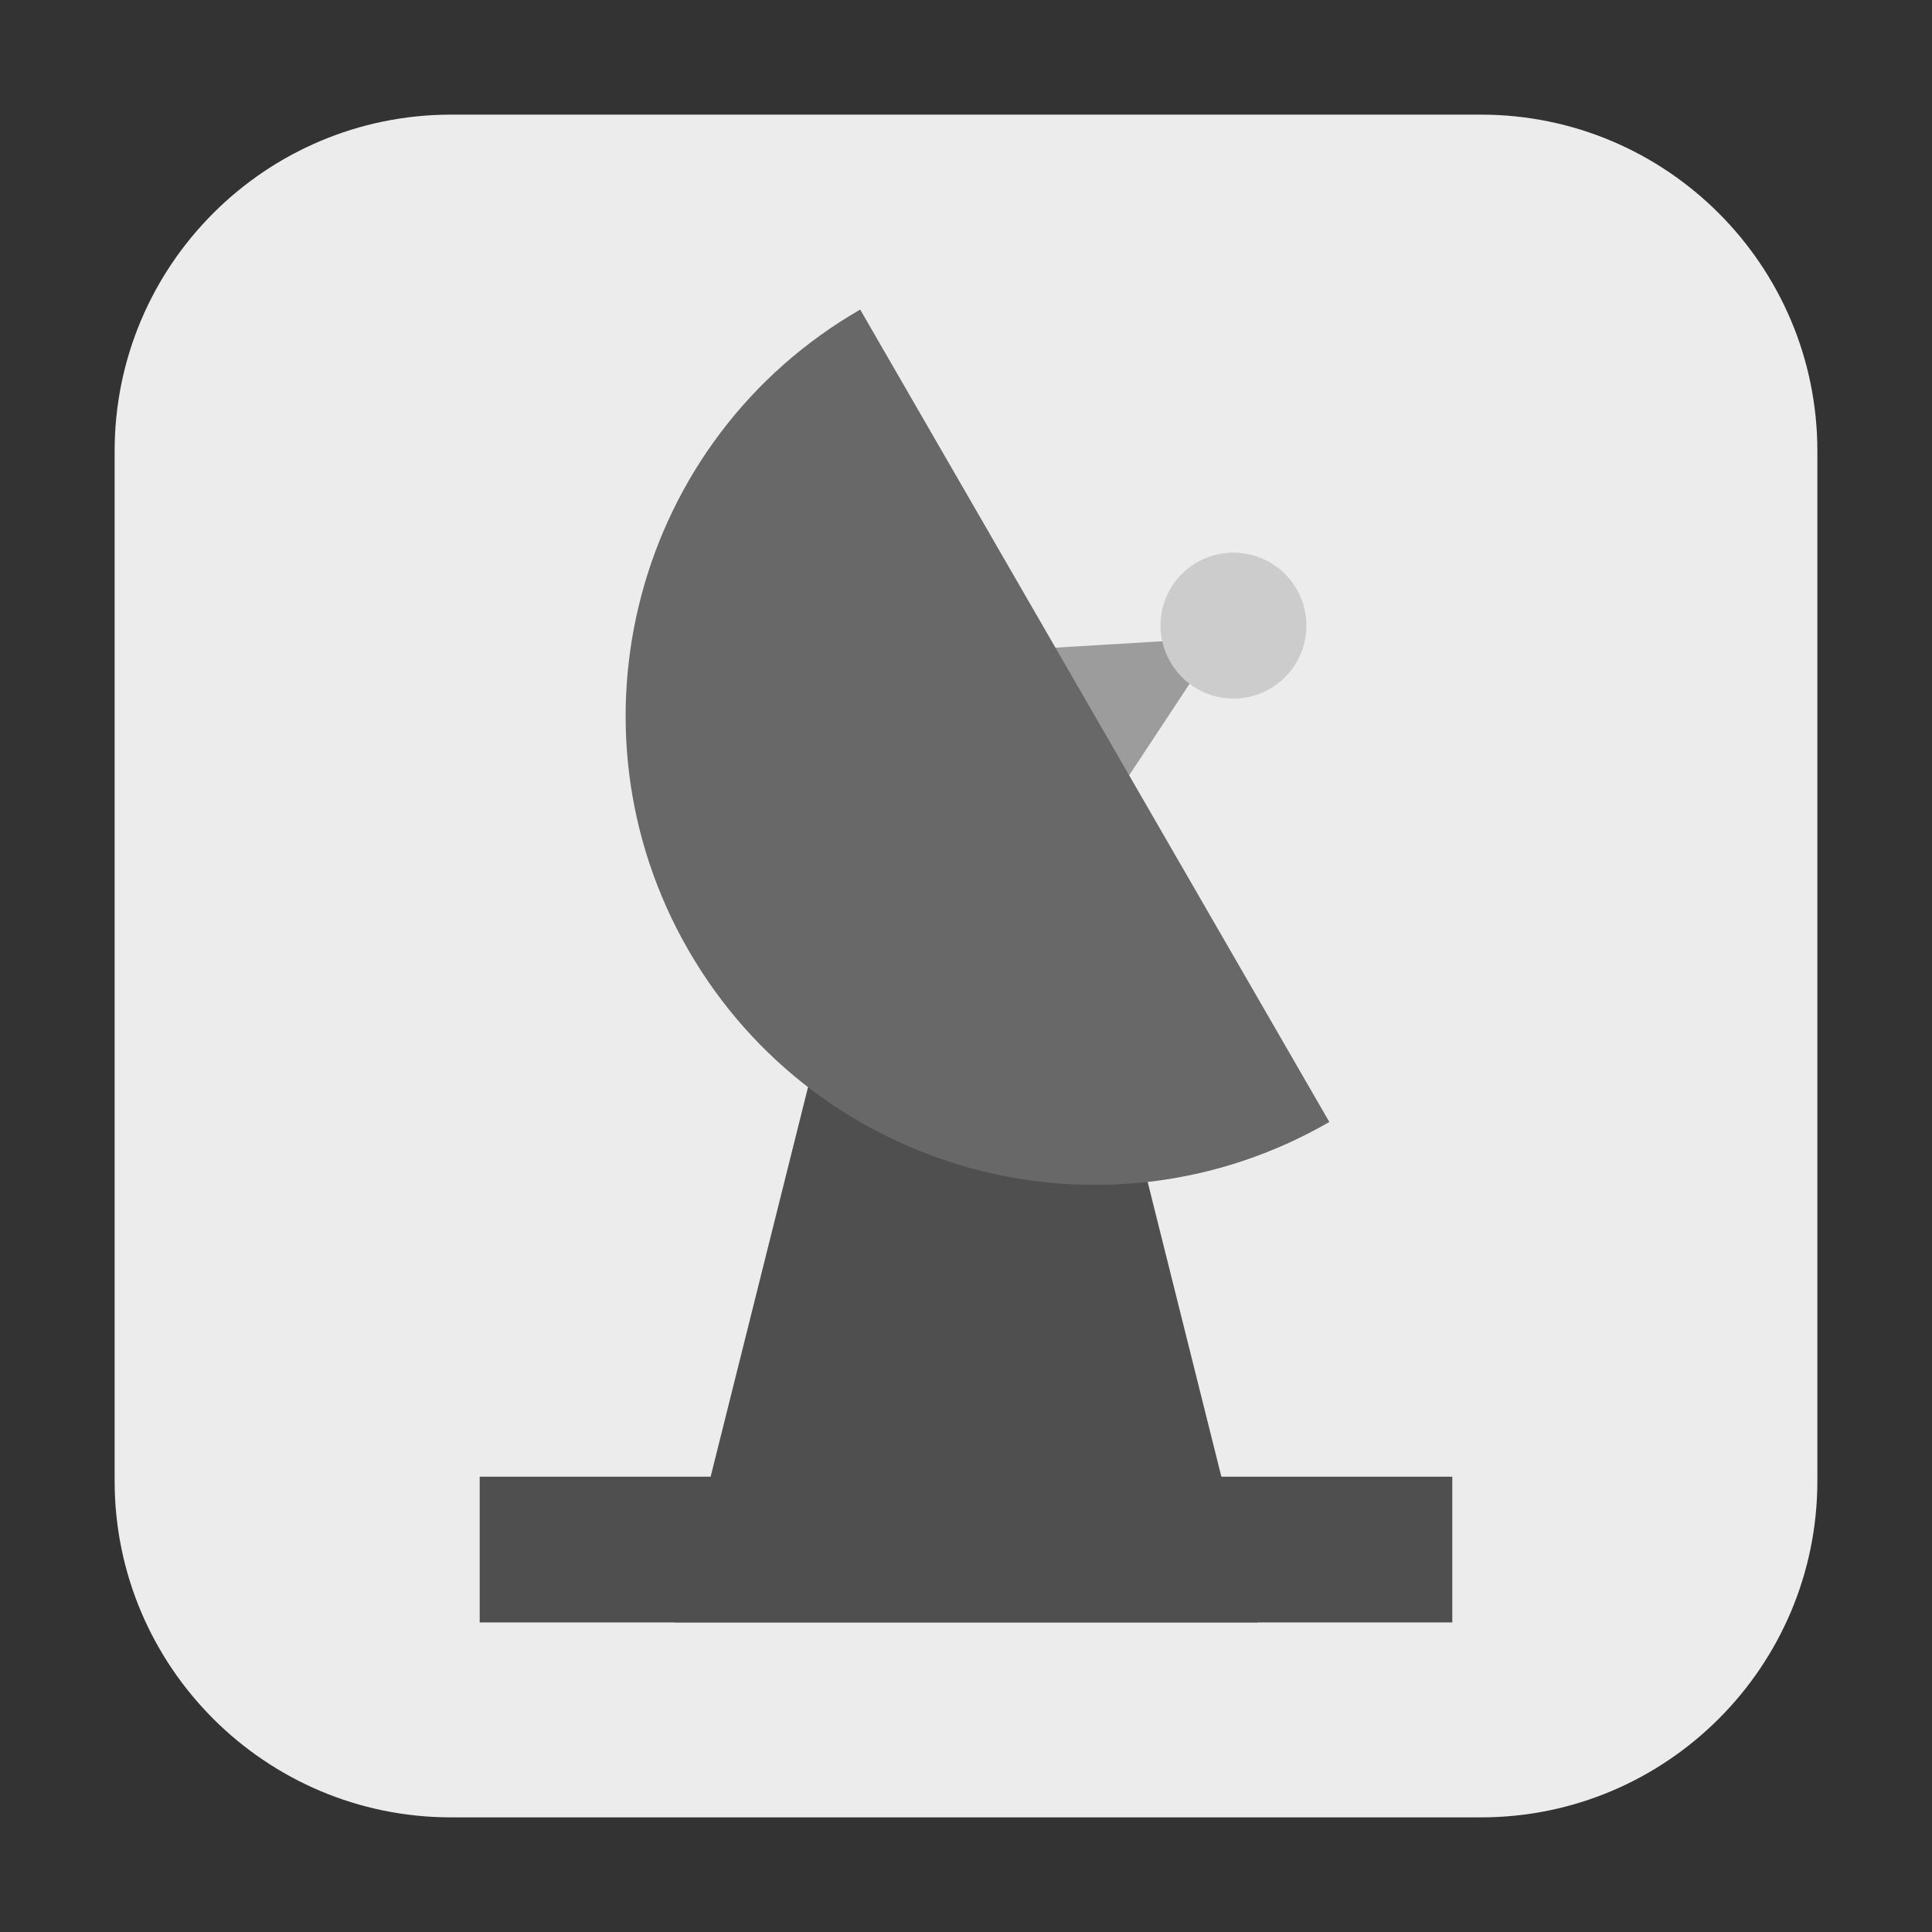 <?xml version="1.0" encoding="UTF-8"?>
<svg xmlns="http://www.w3.org/2000/svg" xmlns:xlink="http://www.w3.org/1999/xlink" width="48pt" height="48pt" viewBox="0 0 48 48" version="1.1">
<rect x="0" y="0" width="48" height="48" fill="#333333" stroke="none"/>
<g id="surface1">
<path style=" stroke:none;fill-rule:evenodd;fill:rgb(92.549%,92.549%,92.549%);fill-opacity:1;" d="M 11.207 2.848 L 36.793 2.848 C 41.406 2.848 45.152 6.594 45.152 11.207 L 45.152 36.793 C 45.152 41.406 41.406 45.152 36.793 45.152 L 11.207 45.152 C 6.594 45.152 2.848 41.406 2.848 36.793 L 2.848 11.207 C 2.848 6.594 6.594 2.848 11.207 2.848 Z M 11.207 2.848 "/>
<path style=" stroke:none;fill-rule:nonzero;fill:rgb(30.98%,30.98%,30.98%);fill-opacity:1;" d="M 20.375 25.812 L 27.625 25.812 L 31.25 40.309 L 16.75 40.309 Z M 20.375 25.812 "/>
<path style=" stroke:none;fill-rule:nonzero;fill:rgb(61.176%,61.176%,61.176%);fill-opacity:1;" d="M 30.309 15.844 L 28.746 18.215 L 27.184 20.578 L 25.918 18.379 L 24.645 16.184 L 27.48 16.016 Z M 30.309 15.844 "/>
<path style=" stroke:none;fill-rule:nonzero;fill:rgb(40.784%,40.784%,40.784%);fill-opacity:1;" d="M 33.027 27.875 C 27.453 31.094 20.324 29.184 17.105 23.609 C 13.891 18.035 15.797 10.906 21.371 7.691 Z M 33.027 27.875 "/>
<path style=" stroke:none;fill-rule:nonzero;fill:rgb(80%,80%,80%);fill-opacity:1;" d="M 31.551 17.113 C 30.684 17.613 29.578 17.316 29.078 16.449 C 28.574 15.582 28.871 14.473 29.738 13.973 C 30.605 13.473 31.715 13.77 32.215 14.637 C 32.715 15.504 32.418 16.609 31.551 17.113 Z M 31.551 17.113 "/>
<path style=" stroke:none;fill-rule:nonzero;fill:rgb(30.98%,30.98%,30.98%);fill-opacity:1;" d="M 11.918 36.688 L 36.082 36.688 L 36.082 40.309 L 11.918 40.309 Z M 11.918 36.688 "/>
</g>
</svg>
